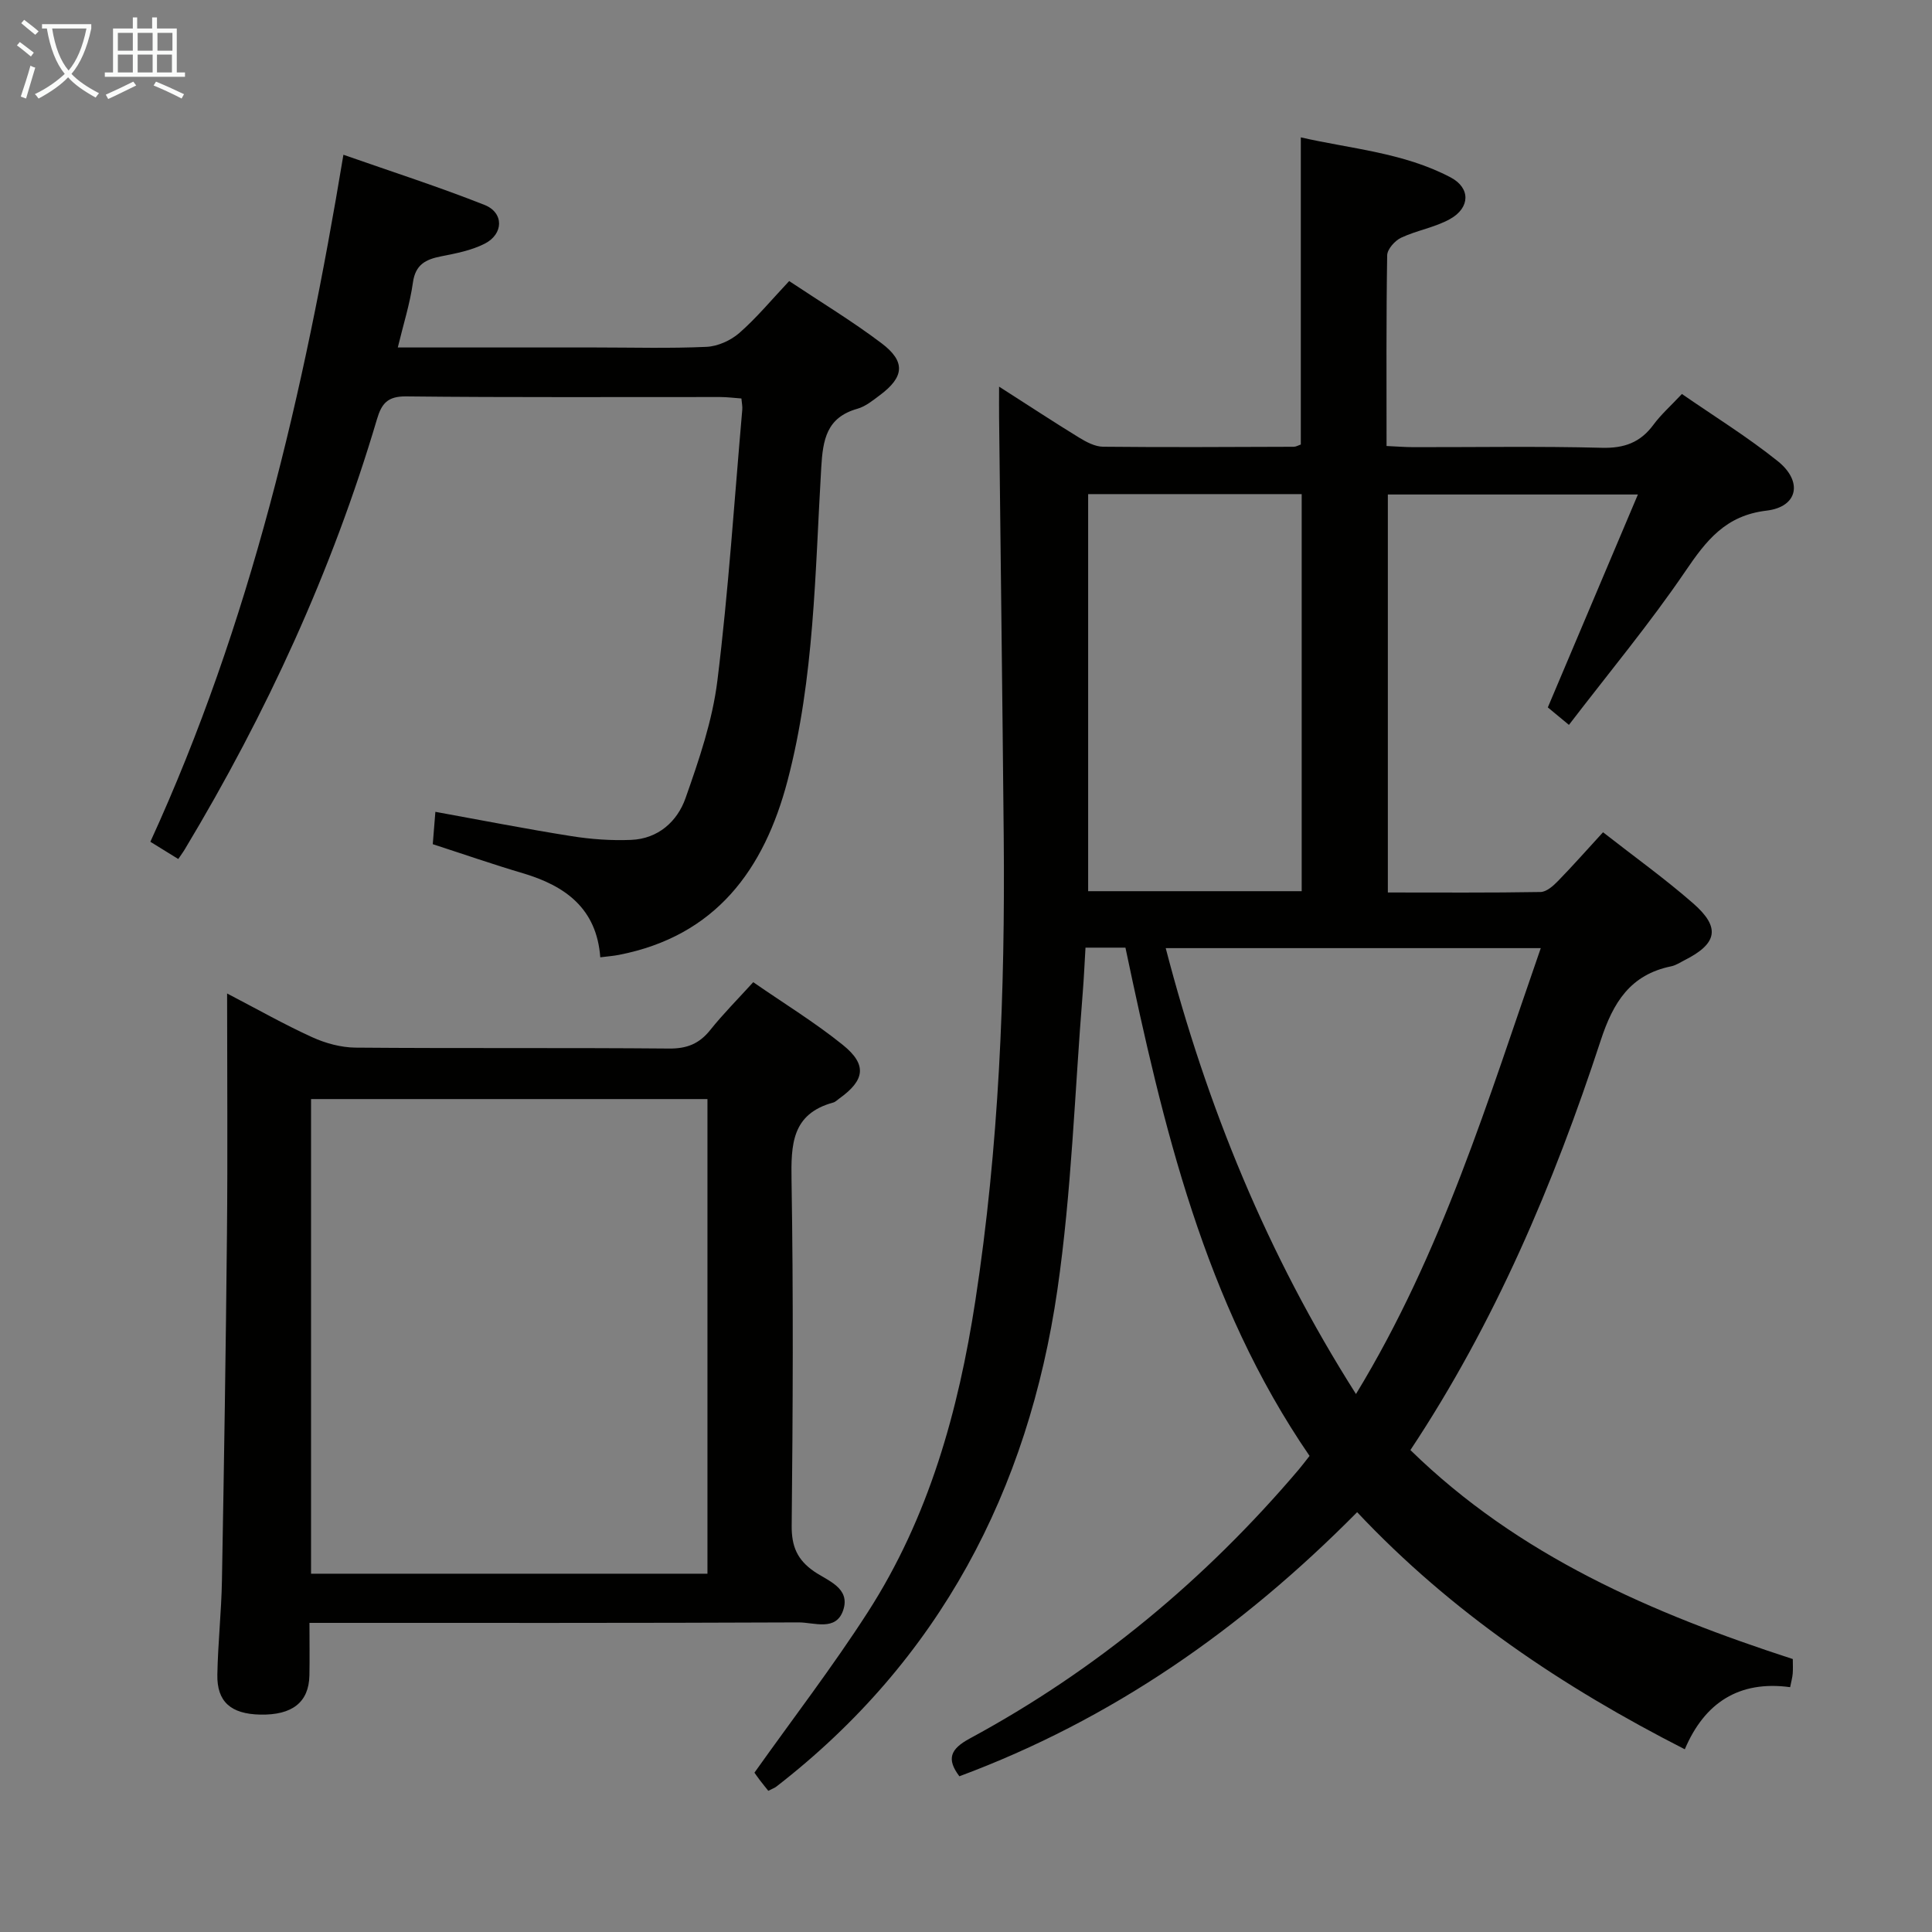 <svg enable-background="new 0 0 400 400" viewBox="0 0 400 400" xmlns="http://www.w3.org/2000/svg"><rect x="0" y="0" width="400" height="400" fill="#808080" stroke="none"/><g fill="#010100"><path d="m280.98 313.08c-23.99 24.26-50.81 42.95-82.35 54.68-2.71-3.59-1.88-5.64 2.15-7.82 26.22-14.17 48.76-32.92 68.05-55.61.74-.87 1.43-1.8 2.3-2.9-21.81-31.77-30.34-68.32-38.12-105.23-2.77 0-5.23 0-8.27 0-.19 3.14-.32 6.23-.57 9.31-1.66 20.52-2.3 41.2-5.25 61.54-6.04 41.57-24.41 76.67-58.15 102.82-.38.3-.86.46-1.7.9-.56-.7-1.2-1.48-1.8-2.27-.5-.66-.96-1.34-1.07-1.49 7.98-11.23 16.2-21.93 23.47-33.23 12.63-19.62 18.76-41.63 22.27-64.51 4.89-31.83 6.17-63.87 5.87-96.01-.27-28.97-.64-57.94-.96-86.92-.02-1.79 0-3.57 0-6.29 6.01 3.84 11.23 7.28 16.55 10.54 1.5.92 3.3 1.88 4.97 1.9 13.16.14 26.33.05 39.49.01.46 0 .93-.29 1.46-.47 0-20.95 0-41.85 0-63.59 10.33 2.37 21.26 3.14 31.02 8.29 4.15 2.19 4.05 6.28-.11 8.61-3.12 1.75-6.88 2.34-10.15 3.88-1.29.61-2.86 2.38-2.88 3.64-.21 12.98-.13 25.97-.13 39.48 2.04.09 3.82.24 5.59.24 13 .02 26-.21 38.99.13 4.62.12 7.95-1.08 10.67-4.76 1.56-2.12 3.59-3.91 5.9-6.38 6.65 4.6 13.56 8.87 19.85 13.91 5.25 4.21 4.17 9.47-2.32 10.24-8.53 1.01-12.5 6.2-16.85 12.6-7.37 10.83-15.78 20.94-24.07 31.76-2.11-1.75-3.46-2.87-4.37-3.62 6.22-14.7 12.27-28.99 18.65-44.08-18.13 0-34.81 0-51.77 0v82.4c10.72 0 21.17.08 31.62-.1 1.22-.02 2.62-1.26 3.59-2.26 3.11-3.19 6.05-6.53 9.34-10.11 6.44 5.04 12.79 9.59 18.65 14.71 5.74 5.01 5.03 8.36-1.81 11.8-.89.45-1.76 1.04-2.71 1.24-8.48 1.73-12.03 7.46-14.61 15.35-9.75 29.76-21.93 58.48-39.4 84.81 22.41 21.91 50.04 33.8 79.17 43.27 0 1.13.06 2.08-.02 3.02-.06.79-.29 1.56-.53 2.8-10.6-1.44-17.73 3.24-21.81 12.86-25.3-12.9-48.24-28.27-67.84-49.09zm38.02-116.78c-26.18 0-51.71 0-77.65 0 8.52 32.76 20.99 63.36 39.39 92.32 17.83-29.27 27.33-60.91 38.26-92.32zm-93.71-94v82.21h44.21c0-27.54 0-54.76 0-82.21-14.77 0-29.23 0-44.21 0z"/><path d="m64.07 336c0 3.99.06 7.45-.01 10.9-.12 5.54-3.56 8.23-10.2 8.09-6.06-.13-8.97-2.66-8.86-8.28.12-6.48.83-12.95.95-19.42.43-23.96.81-47.92 1.04-71.89.16-16.3.03-32.6.03-49.71 6.21 3.23 11.79 6.4 17.61 9.05 2.76 1.26 5.96 2.13 8.97 2.16 21.65.18 43.3 0 64.95.19 3.7.03 6.23-1 8.5-3.84 2.67-3.34 5.71-6.39 8.9-9.9 6.38 4.42 12.77 8.33 18.55 12.99 5.08 4.1 4.57 7.31-.75 11.11-.41.29-.79.7-1.24.82-8.61 2.35-8.75 8.71-8.63 16.14.39 23.81.27 47.63.03 71.45-.04 4.31 1.15 7.09 4.67 9.51 2.79 1.92 7.53 3.39 6 7.99-1.49 4.47-6.04 2.52-9.25 2.54-33.49.15-66.96.1-101.26.1zm82.4-10.18c0-33.06 0-65.62 0-98.27-27.59 0-54.81 0-82.07 0v98.27z"/><path d="m36.91 177.85c-2.12-1.31-3.79-2.34-5.78-3.57 20.69-45.16 31.8-92.88 39.97-142.24 9.99 3.5 19.72 6.63 29.2 10.38 4.06 1.6 4 6.03.04 8.04-2.74 1.39-5.94 2.01-9 2.61-3.19.63-5.33 1.68-5.85 5.43-.61 4.38-1.98 8.65-3.13 13.44h40.94c7.67 0 15.34.22 22.99-.13 2.33-.11 5-1.32 6.78-2.87 3.59-3.14 6.67-6.87 10.32-10.75 6.53 4.35 13.07 8.3 19.13 12.88 5.02 3.79 4.7 6.98-.33 10.73-1.46 1.09-2.98 2.35-4.68 2.83-6.37 1.8-7.14 6.37-7.48 12.16-1.29 21.7-1.4 43.58-6.97 64.81-4.85 18.49-14.9 32.19-34.93 36.1-1.13.22-2.28.3-3.85.5-.74-10.08-7.2-14.79-16.01-17.4-6.18-1.83-12.28-3.95-18.67-6.02.18-2.19.35-4.28.54-6.7 9.59 1.74 18.84 3.56 28.14 5.03 4.08.65 8.28.95 12.4.78 5.58-.23 9.55-3.81 11.25-8.64 2.79-7.92 5.58-16.07 6.6-24.35 2.3-18.63 3.51-37.39 5.15-56.09.06-.64-.09-1.29-.18-2.31-1.53-.11-2.98-.3-4.42-.3-21.67-.02-43.33.11-65-.13-3.84-.04-5.07 1.48-6.03 4.71-9.3 31.42-22.89 60.93-39.74 88.98-.31.54-.7 1.05-1.4 2.09z"/></g><path d="m6.4 11.7c-1-.8-1.9-1.6-2.9-2.3l.6-.7c.9.7 1.9 1.4 2.9 2.2zm-2.1 8.3c.7-2.1 1.4-4.2 2-6.4.2.1.6.3 1 .4-.7 2.3-1.3 4.4-1.9 6.4zm3-12.8c-1.1-.9-2.1-1.7-2.9-2.4l.6-.7c1 .8 2 1.5 3 2.4zm1.4-1.3v-.9h10.2v.9c-.9 4.2-2.3 7.3-4.1 9.4 1.3 1.4 3.2 2.7 5.7 4-.2.2-.4.5-.7.9-2.5-1.4-4.4-2.7-5.7-4.2-1.4 1.5-3.5 3-6.1 4.4 0 0 0 0-.1-.1-.3-.4-.5-.7-.7-.8 2.7-1.3 4.7-2.8 6.2-4.2-1.8-2.2-3-5.3-3.7-9.4zm9.2 0h-7.1c.6 3.8 1.7 6.7 3.4 8.7 1.7-2 2.9-4.8 3.7-8.7z" fill="#fafbfa"/><path d="m31.6 3.6h.9v2.3h4.1v9.1h1.7v.9h-16.6v-.9h1.7v-9.1h4.1v-2.3h.9v2.3h3.1v-2.3zm-4 13.3.6.8c-1.9.9-3.8 1.9-5.8 2.8-.2-.3-.3-.6-.5-.9 2-.9 3.9-1.8 5.7-2.7zm-3.2-10.1v3.7h3.1v-3.7zm0 4.5v3.7h3.1v-3.7zm4.1-4.5v3.7h3.1v-3.7zm0 4.5v3.7h3.1v-3.7zm9.1 9.1c-2.1-1.1-4.1-2-5.8-2.7l.5-.8c2.2.9 4.1 1.8 5.8 2.6zm-1.9-13.6h-3.1v3.7h3.1zm-3.2 4.5v3.7h3.1v-3.7z" fill="#fafbfa"/></svg>